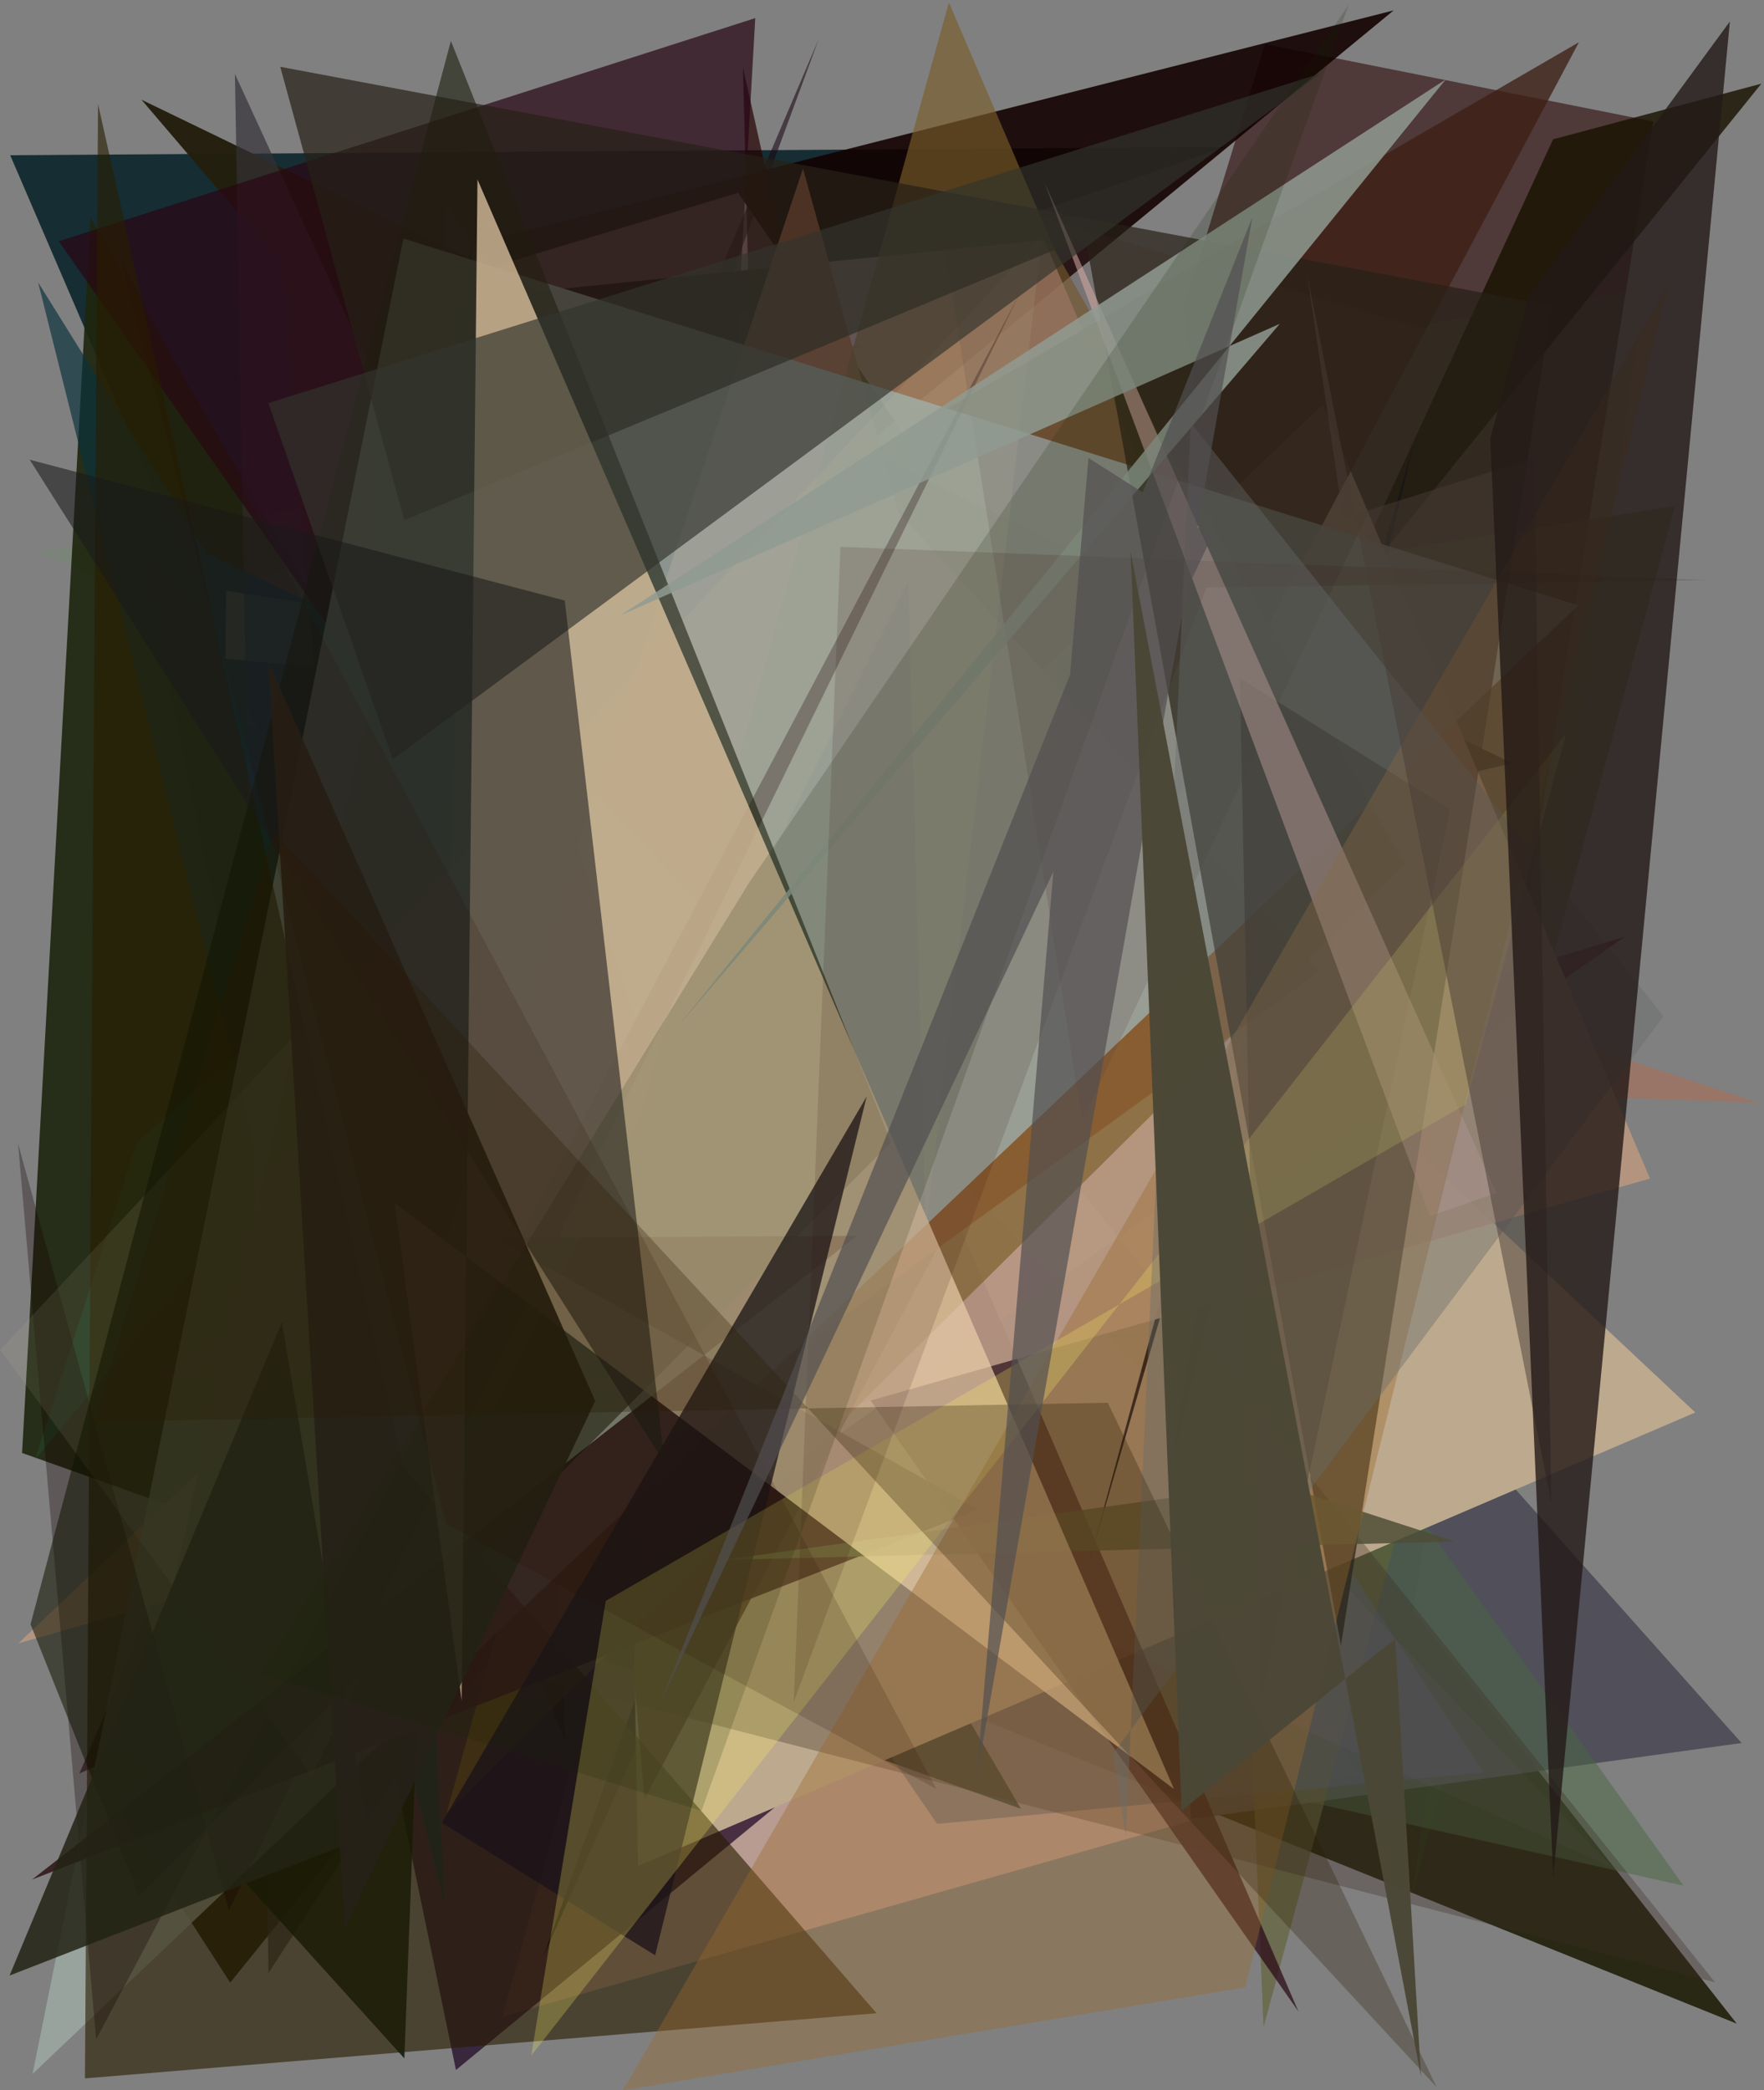 <?xml version="1.0" encoding="utf-8" standalone="no"?>
<!DOCTYPE svg PUBLIC "-//W3C//DTD SVG 1.1//EN"
  "http://www.w3.org/Graphics/SVG/1.1/DTD/svg11.dtd">
<svg xmlns:xlink="http://www.w3.org/1999/xlink" width="576pt" height="682.56pt" viewBox="0 0 576 682.56" xmlns="http://www.w3.org/2000/svg" version="1.1">
 <defs>
  <style type="text/css">*{stroke-linejoin: round; stroke-linecap: butt}</style>
 </defs>
 <g id="figure_1">
  <g id="patch_1">
   <path d="M 0 682.56 
L 576 682.56 
L 576 0 
L 0 0 
z
" style="fill: #ffffff"/>
  </g>
  <g id="axes_1">
   <g id="patch_2">
    <path d="M 0 682.56 
L 0 0 
L 576 0 
L 576 682.56 
z
" clip-path="url(#p16c4297831)" style="fill: #808080"/>
   </g>
   <g id="patch_3">
    <path d="M 3.329 50.684 
L 210.793 532.853 
L 228.163 107.066 
L 400.175 48.015 
z
" clip-path="url(#p16c4297831)" style="fill: #132b31; fill-opacity: 0.971"/>
   </g>
   <g id="patch_4">
    <path d="M 451.514 586.525 
L 539.861 39.666 
L 413.069 14.421 
L 386.635 100.636 
z
" clip-path="url(#p16c4297831)" style="fill: #280000; fill-opacity: 0.553"/>
   </g>
   <g id="patch_5">
    <path d="M 192.953 458.059 
L 81.27 255.638 
L 78.932 620.851 
L 241.377 374.361 
z
" clip-path="url(#p16c4297831)" style="fill: #1a0954; fill-opacity: 0.053"/>
   </g>
   <g id="patch_6">
    <path d="M 133.131 168.911 
L 171.764 216.949 
L 101.715 318.12 
z
" clip-path="url(#p16c4297831)" style="fill: #1a0800; fill-opacity: 0.838"/>
   </g>
   <g id="patch_7">
    <path d="M 102.077 352.913 
L 264.219 538.762 
L 567.1 660.779 
L 255.876 264.288 
z
" clip-path="url(#p16c4297831)" style="fill: #191802; fill-opacity: 0.842"/>
   </g>
   <g id="patch_8">
    <path d="M 147.263 156.004 
L 294.654 184.941 
L 164.133 658.427 
L 443.859 578.913 
z
" clip-path="url(#p16c4297831)" style="fill: #daac9c; fill-opacity: 0.63"/>
   </g>
   <g id="patch_9">
    <path d="M 77.576 314.14 
L 455.066 3.392 
L 160.015 78.328 
L 184.714 568.667 
z
" clip-path="url(#p16c4297831)" style="fill: #120000; fill-opacity: 0.89"/>
   </g>
   <g id="patch_10">
    <path d="M 113.831 101.317 
L 241.017 62.949 
L 488.261 422.78 
L 340.977 78.365 
z
" clip-path="url(#p16c4297831)" style="fill: #ffc0d8; fill-opacity: 0.735"/>
   </g>
   <g id="patch_11">
    <path d="M 364.754 498.061 
L 45.721 177.891 
L 148.88 675.911 
z
" clip-path="url(#p16c4297831)" style="fill: #1b0022; fill-opacity: 0.692"/>
   </g>
   <g id="patch_12">
    <path d="M 522.014 396.107 
L 461.311 617.75 
L 536.931 94.255 
L 12.507 180.149 
z
" clip-path="url(#p16c4297831)" style="fill: #34bb16; fill-opacity: 0.066"/>
   </g>
   <g id="patch_13">
    <path d="M 381.04 358.602 
L 568.69 569.142 
L 388.813 593.989 
z
" clip-path="url(#p16c4297831)" style="fill: #4e4c57; fill-opacity: 0.934"/>
   </g>
   <g id="patch_14">
    <path d="M 333.366 590.629 
L 7.21 474.428 
L 29.564 71.079 
z
" clip-path="url(#p16c4297831)" style="fill: #1e250f; fill-opacity: 0.917"/>
   </g>
   <g id="patch_15">
    <path d="M 25.917 579.112 
L 65.075 561.582 
L 267.354 12.729 
z
" clip-path="url(#p16c4297831)" style="fill: #1b0715; fill-opacity: 0.56"/>
   </g>
   <g id="patch_16">
    <path d="M 281.371 112.656 
L 45.757 203.997 
L 378.774 509.966 
L 203.599 120.702 
z
" clip-path="url(#p16c4297831)" style="fill: #2d2719; fill-opacity: 0.259"/>
   </g>
   <g id="patch_17">
    <path d="M 549.731 615.729 
L 378.103 375.621 
L 370.564 575.642 
z
" clip-path="url(#p16c4297831)" style="fill: #476740; fill-opacity: 0.485"/>
   </g>
   <g id="patch_18">
    <path d="M 279.647 207.765 
L 396.639 278.971 
L 412.59 661.884 
L 546.946 165.175 
z
" clip-path="url(#p16c4297831)" style="fill: #606136; fill-opacity: 0.643"/>
   </g>
   <g id="patch_19">
    <path d="M 94.941 202.66 
L 574.137 360.078 
L 447.079 355.706 
z
" clip-path="url(#p16c4297831)" style="fill: #d05e2d; fill-opacity: 0.311"/>
   </g>
   <g id="patch_20">
    <path d="M 73.622 215.164 
L 73.841 192.902 
L 392.068 242.743 
z
" clip-path="url(#p16c4297831)" style="fill: #efbc73; fill-opacity: 0.539"/>
   </g>
   <g id="patch_21">
    <path d="M 145.453 65.787 
L 155.963 377.011 
L 305.992 595.549 
L 484.512 578.767 
z
" clip-path="url(#p16c4297831)" style="fill: #57606e; fill-opacity: 0.514"/>
   </g>
   <g id="patch_22">
    <path d="M 249.29 284.292 
L 254.92 77.31 
L 242.592 21.965 
z
" clip-path="url(#p16c4297831)" style="fill: #250000; fill-opacity: 0.697"/>
   </g>
   <g id="patch_23">
    <path d="M 314.995 253.592 
L 386.673 169.618 
L 177.487 638.699 
z
" clip-path="url(#p16c4297831)" style="fill: #00001a"/>
   </g>
   <g id="patch_24">
    <path d="M 91.712 85.871 
L 112.338 336.816 
L 493.829 249.245 
L 46.189 32.556 
z
" clip-path="url(#p16c4297831)" style="fill: #241f0e; fill-opacity: 0.981"/>
   </g>
   <g id="patch_25">
    <path d="M 37.336 588.78 
L 75.171 647.388 
L 575.134 27.32 
L 507.132 45.484 
L 389.942 299.218 
z
" clip-path="url(#p16c4297831)" style="fill: #181200; fill-opacity: 0.809"/>
   </g>
   <g id="patch_26">
    <path d="M 553.566 461.212 
L 272.904 197.727 
L 201.803 223.372 
L 208.305 609.338 
z
" clip-path="url(#p16c4297831)" style="fill: #bda98e"/>
   </g>
   <g id="patch_27">
    <path d="M 169.144 225.124 
L 342.31 251.828 
L 87.68 644.264 
L 76.707 24.154 
z
" clip-path="url(#p16c4297831)" style="fill: #333036; fill-opacity: 0.688"/>
   </g>
   <g id="patch_28">
    <path d="M 210.162 264.687 
L 386.227 333.014 
L 94.938 529.828 
L 164.861 157.707 
z
" clip-path="url(#p16c4297831)" style="fill: #3d0001; fill-opacity: 0.799"/>
   </g>
   <g id="patch_29">
    <path d="M 406.402 231.822 
L 421.303 144.2 
L 381.839 409.96 
L 530.525 305.895 
L 50.11 451.042 
z
" clip-path="url(#p16c4297831)" style="fill: #5c0029; fill-opacity: 0.561"/>
   </g>
   <g id="patch_30">
    <path d="M 44.666 373.006 
L 11.466 476.438 
L 250.959 191.349 
z
" clip-path="url(#p16c4297831)" style="fill: #205132; fill-opacity: 0.413"/>
   </g>
   <g id="patch_31">
    <path d="M 12.457 92.227 
L 145.344 622.837 
L 120.058 136.209 
L 326.329 303.722 
L 67.59 180.723 
z
" clip-path="url(#p16c4297831)" style="fill: #0b333c; fill-opacity: 0.68"/>
   </g>
   <g id="patch_32">
    <path d="M 423.98 656.806 
L 234.619 217.688 
L 246.614 5.913 
L 19.19 78.782 
z
" clip-path="url(#p16c4297831)" style="fill: #290615; fill-opacity: 0.701"/>
   </g>
   <g id="patch_33">
    <path d="M 423.46 362.984 
L 320.761 348.579 
L 560.016 647.275 
L 164.523 545.466 
z
" clip-path="url(#p16c4297831)" style="fill: #3d2c22; fill-opacity: 0.323"/>
   </g>
   <g id="patch_34">
    <path d="M 355.502 510.595 
L 410.096 309.413 
L 382.049 481.097 
L 461.93 143.702 
z
" clip-path="url(#p16c4297831)" style="fill: #00000f"/>
   </g>
   <g id="patch_35">
    <path d="M 431.898 132.177 
L 538.754 384.834 
L 5.979 536.6 
z
" clip-path="url(#p16c4297831)" style="fill: #b79780; fill-opacity: 0.926"/>
   </g>
   <g id="patch_36">
    <path d="M 210.461 587.397 
L 177.672 209.637 
L 515.578 13.781 
z
" clip-path="url(#p16c4297831)" style="fill: #3d2016; fill-opacity: 0.784"/>
   </g>
   <g id="patch_37">
    <path d="M 92.885 562.265 
L 430.656 317.328 
L 293.361 167.395 
L 262.201 55.042 
z
" clip-path="url(#p16c4297831)" style="fill: #a55d44"/>
   </g>
   <g id="patch_38">
    <path d="M 43.951 574.671 
L 132.034 672.122 
L 154.433 77.892 
z
" clip-path="url(#p16c4297831)" style="fill: #02160a; fill-opacity: 0.828"/>
   </g>
   <g id="patch_39">
    <path d="M 260.983 491.213 
L 176.574 240.389 
L 526.149 609.577 
z
" clip-path="url(#p16c4297831)" style="fill: #cb7cd7; fill-opacity: 0.043"/>
   </g>
   <g id="patch_40">
    <path d="M 344.596 82.009 
L 458.753 282.164 
L 145.818 592.081 
L 309.842 0.807 
z
" clip-path="url(#p16c4297831)" style="fill: #795e29; fill-opacity: 0.646"/>
   </g>
   <g id="patch_41">
    <path d="M 10.626 677.205 
L 131.739 77.9 
L 515.313 197.671 
z
" clip-path="url(#p16c4297831)" style="fill: #9ca8a3; fill-opacity: 0.866"/>
   </g>
   <g id="patch_42">
    <path d="M 353.36 366.002 
L 305.425 60.95 
L 473.784 109.813 
z
" clip-path="url(#p16c4297831)" style="fill: #5a4248; fill-opacity: 0.192"/>
   </g>
   <g id="patch_43">
    <path d="M 27.74 678.649 
L 286.221 657.377 
L 131.632 479.017 
L 32.012 33.994 
z
" clip-path="url(#p16c4297831)" style="fill: #291d00; fill-opacity: 0.607"/>
   </g>
   <g id="patch_44">
    <path d="M 31.39 665.947 
L 5.913 373.486 
L 74.735 623.875 
L 332.867 96.044 
z
" clip-path="url(#p16c4297831)" style="fill: #150000; fill-opacity: 0.315"/>
   </g>
   <g id="patch_45">
    <path d="M 473.493 264.291 
L 411.623 555.772 
L 404.853 221.403 
z
" clip-path="url(#p16c4297831)" style="fill: #291f17; fill-opacity: 0.654"/>
   </g>
   <g id="patch_46">
    <path d="M 279.833 403.518 
L 161.696 404.186 
L 319.536 492.958 
L 10.467 613.73 
z
" clip-path="url(#p16c4297831)" style="fill: #301718; fill-opacity: 0.88"/>
   </g>
   <g id="patch_47">
    <path d="M 0.08 440.727 
L 340.285 77.141 
L 302.324 401.387 
L 296.53 189.803 
L 101.698 579.797 
z
" clip-path="url(#p16c4297831)" style="fill: #d2c4a5; fill-opacity: 0.102"/>
   </g>
   <g id="patch_48">
    <path d="M 45.407 619.113 
L 9.971 530.374 
L 147.221 13.369 
L 290.939 372.998 
z
" clip-path="url(#p16c4297831)" style="fill: #111503; fill-opacity: 0.55"/>
   </g>
   <g id="patch_49">
    <path d="M 506.689 99.831 
L 91.51 21.807 
L 132.029 169.877 
L 354.38 77.443 
L 437.856 537.297 
z
" clip-path="url(#p16c4297831)" style="fill: #262116; fill-opacity: 0.693"/>
   </g>
   <g id="patch_50">
    <path d="M 416.271 484.32 
L 236.424 509.342 
L 475.044 503.363 
z
" clip-path="url(#p16c4297831)" style="fill: #4e4e36; fill-opacity: 0.83"/>
   </g>
   <g id="patch_51">
    <path d="M 92.06 431.736 
L 120.382 599.386 
L 3.117 645.074 
z
" clip-path="url(#p16c4297831)" style="fill: #232415; fill-opacity: 0.853"/>
   </g>
   <g id="patch_52">
    <path d="M 340.989 59.378 
L 466.925 397.111 
L 488.623 389.581 
z
" clip-path="url(#p16c4297831)" style="fill: #d6aca4; fill-opacity: 0.55"/>
   </g>
   <g id="patch_53">
    <path d="M 155.91 58.609 
L 383.329 584.162 
L 128.868 392.783 
L 150.739 555.386 
z
" clip-path="url(#p16c4297831)" style="fill: #e6cca7; fill-opacity: 0.732"/>
   </g>
   <g id="patch_54">
    <path d="M 417.895 105.739 
L 220.958 335.607 
L 472.084 25.933 
L 202.594 200.932 
z
" clip-path="url(#p16c4297831)" style="fill: #909b91; fill-opacity: 0.846"/>
   </g>
   <g id="patch_55">
    <path d="M 283.008 358.014 
L 213.917 638.462 
L 144.257 595.192 
z
" clip-path="url(#p16c4297831)" style="fill: #1b121a; fill-opacity: 0.752"/>
   </g>
   <g id="patch_56">
    <path d="M 128.236 247.974 
L 431.31 23.973 
L 87.635 131.609 
z
" clip-path="url(#p16c4297831)" style="fill: #32342d; fill-opacity: 0.662"/>
   </g>
   <g id="patch_57">
    <path d="M 217.045 477.789 
L 184.406 196.1 
L 9.702 150.114 
z
" clip-path="url(#p16c4297831)" style="fill: #1a191a; fill-opacity: 0.566"/>
   </g>
   <g id="patch_58">
    <path d="M 203.412 682.549 
L 544.86 92.67 
L 406.603 648.941 
z
" clip-path="url(#p16c4297831)" style="fill: #9b6a2c; fill-opacity: 0.384"/>
   </g>
   <g id="patch_59">
    <path d="M 194.372 457.464 
L 112.617 629.695 
L 87.655 216.158 
z
" clip-path="url(#p16c4297831)" style="fill: #262118; fill-opacity: 0.92"/>
   </g>
   <g id="patch_60">
    <path d="M 173.456 671.221 
L 197.79 522.746 
L 478.581 360.623 
L 511.394 239.537 
z
" clip-path="url(#p16c4297831)" style="fill: #fdf265; fill-opacity: 0.245"/>
   </g>
   <g id="patch_61">
    <path d="M 229.043 591.308 
L 85.596 546.58 
L 244.4 288.549 
L 440.399 1.565 
z
" clip-path="url(#p16c4297831)" style="fill: #172700; fill-opacity: 0.168"/>
   </g>
   <g id="patch_62">
    <path d="M 393.92 191.839 
L 259.191 555.698 
L 274.434 178.565 
L 557.896 189.433 
z
" clip-path="url(#p16c4297831)" style="fill: #37150c; fill-opacity: 0.142"/>
   </g>
   <g id="patch_63">
    <path d="M 363.416 572.598 
L 543.21 331.827 
L 388.823 138.063 
L 367.61 599.415 
z
" clip-path="url(#p16c4297831)" style="fill: #666d6b; fill-opacity: 0.402"/>
   </g>
   <g id="patch_64">
    <path d="M 89.386 271.471 
L 30.548 464.274 
L 361.731 458.031 
L 469.075 681.473 
z
" clip-path="url(#p16c4297831)" style="fill: #291b00; fill-opacity: 0.283"/>
   </g>
   <g id="patch_65">
    <path d="M 305.771 584.164 
L 39.534 84.735 
L 145.646 497.583 
z
" clip-path="url(#p16c4297831)" style="fill: #260f05; fill-opacity: 0.161"/>
   </g>
   <g id="patch_66">
    <path d="M 506.553 490.602 
L 500.915 149.638 
L 438.551 169.211 
L 426.823 89.71 
z
" clip-path="url(#p16c4297831)" style="fill: #483c36; fill-opacity: 0.49"/>
   </g>
   <g id="patch_67">
    <path d="M 318.907 580.261 
L 408.949 70.896 
L 215.835 555.472 
L 395.749 175.147 
L 355.404 149.531 
z
" clip-path="url(#p16c4297831)" style="fill: #524f50; fill-opacity: 0.691"/>
   </g>
   <g id="patch_68">
    <path d="M 486.631 143.158 
L 499.21 96.608 
L 564.866 7.005 
L 507.167 612.983 
z
" clip-path="url(#p16c4297831)" style="fill: #241917; fill-opacity: 0.798"/>
   </g>
   <g id="patch_69">
    <path d="M 369.158 180.083 
L 385.85 591.179 
L 455.58 535.101 
L 463.99 677.995 
z
" clip-path="url(#p16c4297831)" style="fill: #4c4836; fill-opacity: 0.981"/>
   </g>
  </g>
 </g>
 <defs>
  <clipPath id="p16c4297831">
   <rect x="0" y="0" width="576" height="682.56"/>
  </clipPath>
 </defs>
</svg>
